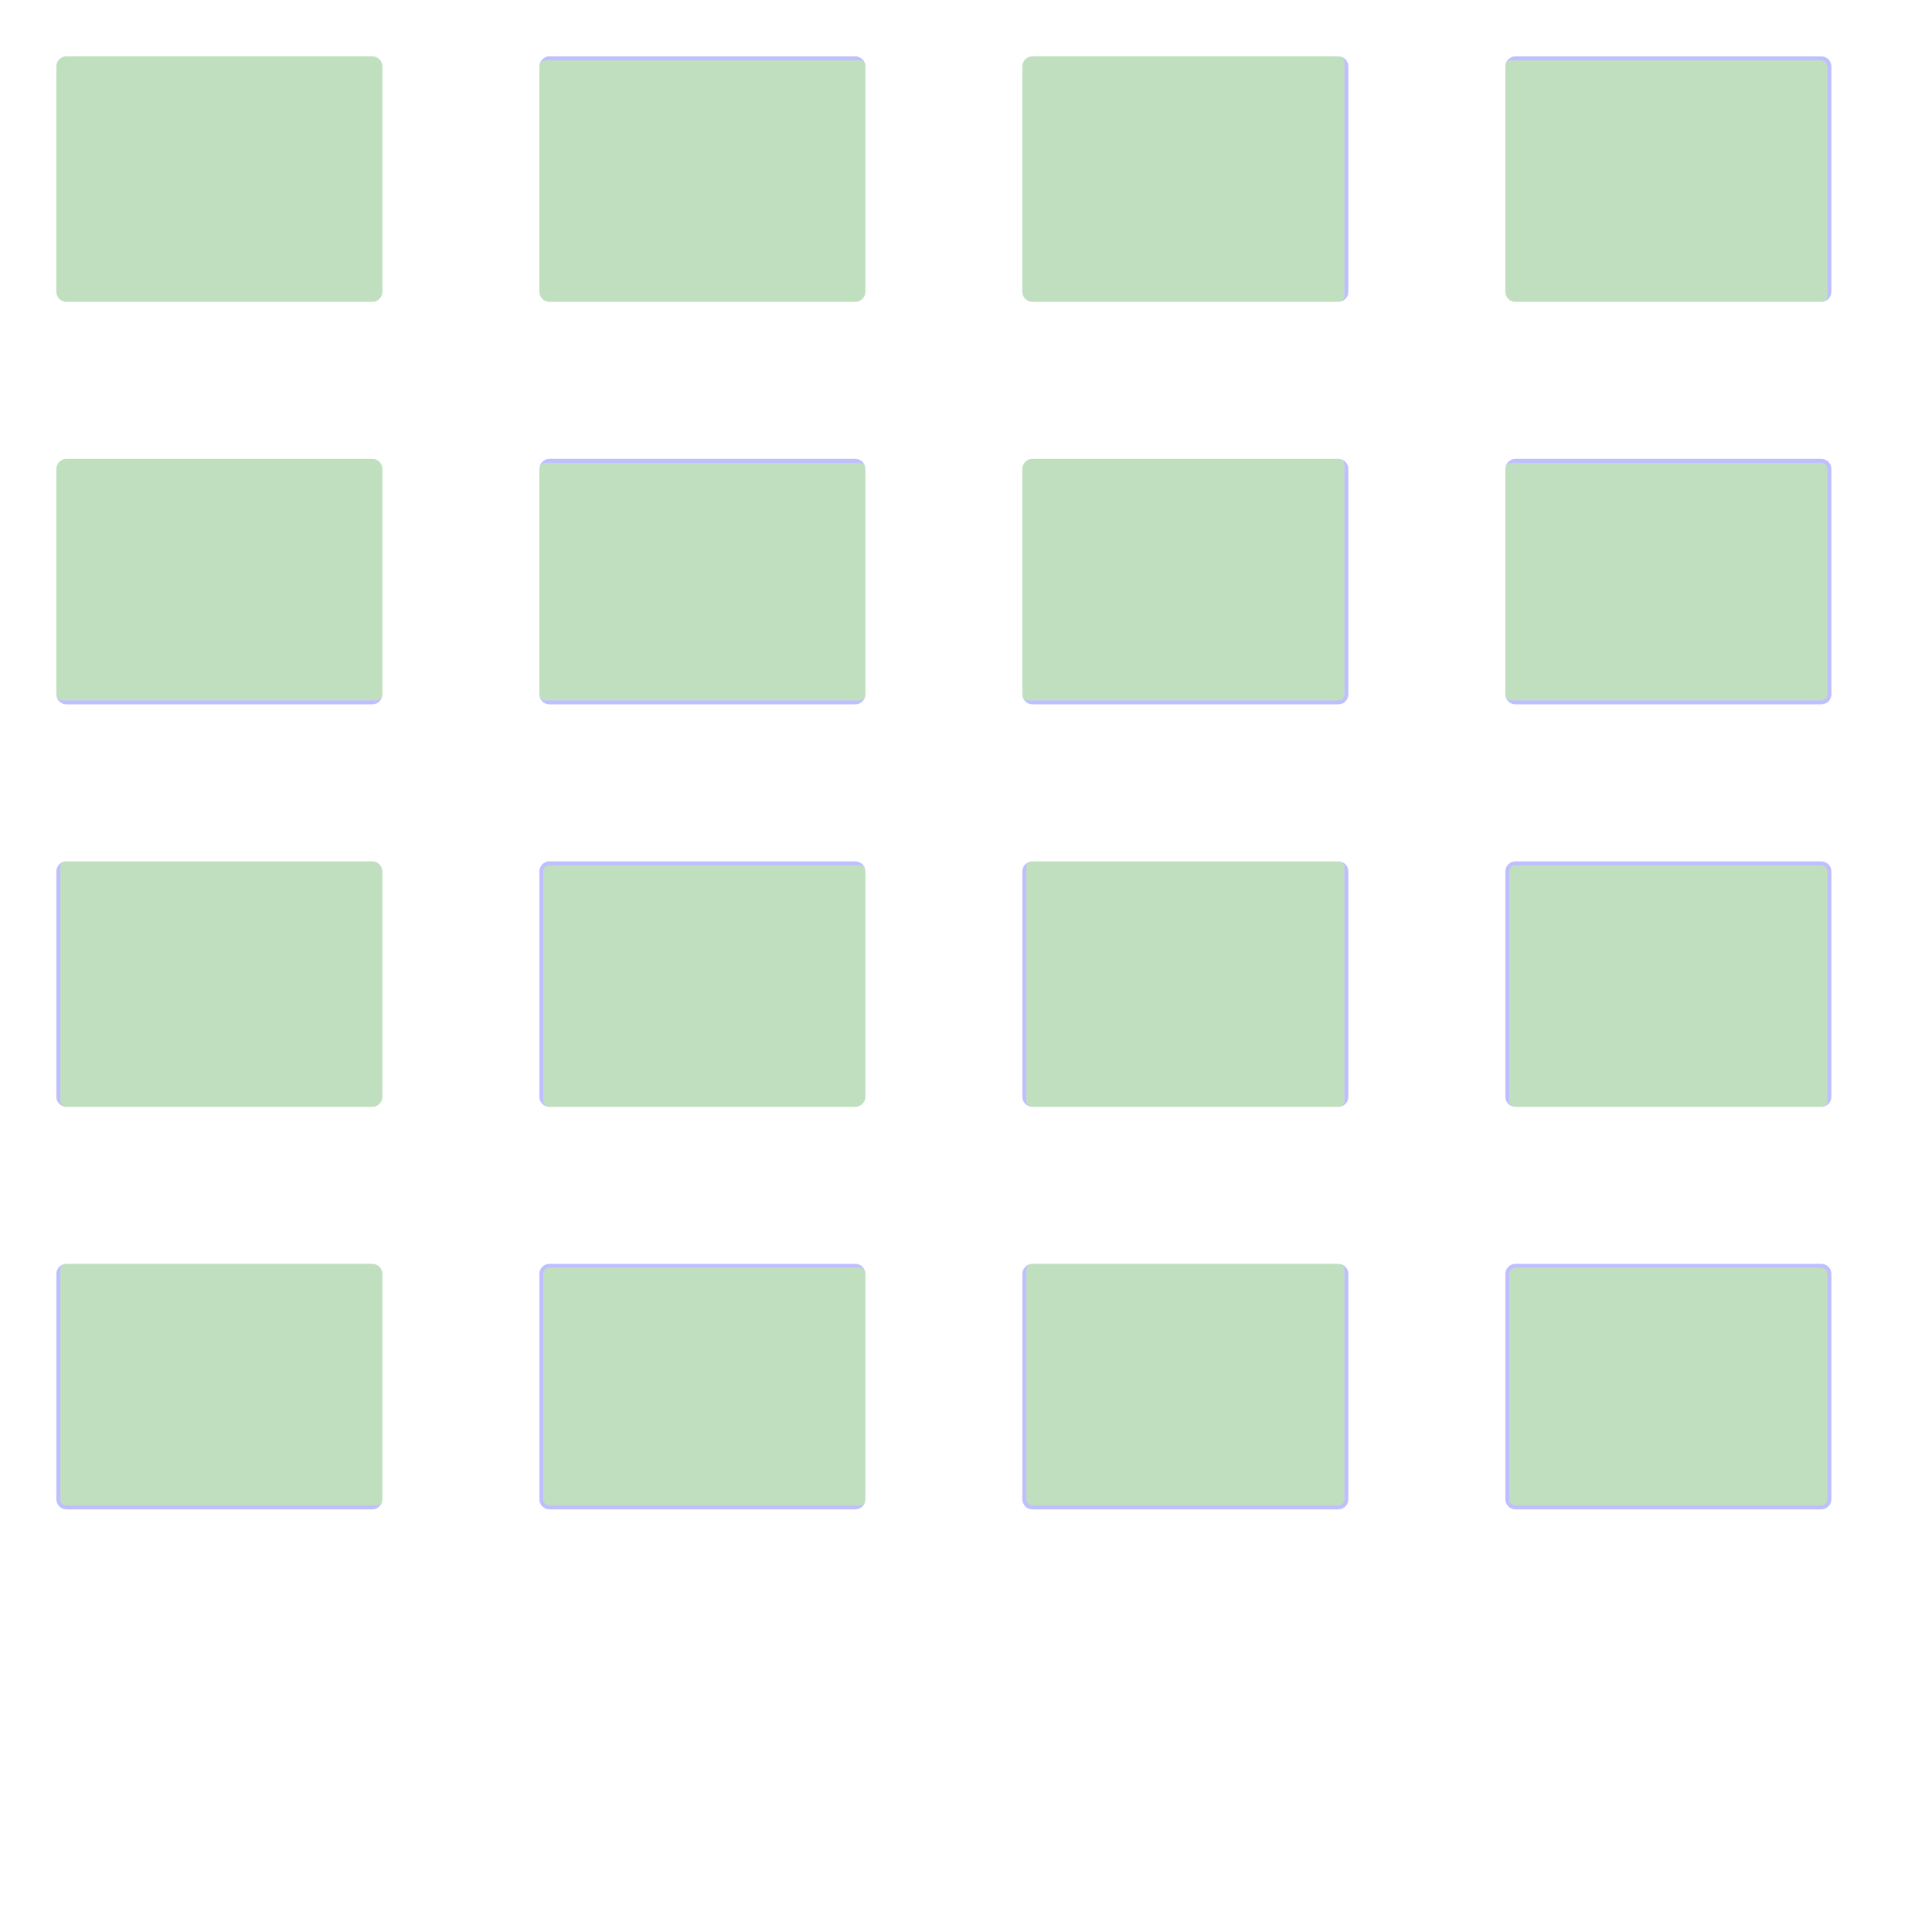 <?xml version="1.0" encoding="UTF-8" standalone="no"?><svg xmlns="http://www.w3.org/2000/svg" version="1.1" viewBox="0 0 480 480" ><rect x="0" y="0" width="480" height="480" fill="#333333" stroke="none"/><defs><clipPath id="clip_0"><polygon points="0 0,480 0,480 480,0 480" /></clipPath></defs><g clip-path="url(#clip_0)">	<path style="fill:#FFFFFF;" d="M 0,0 C 0,0 0,0 0,0 L 480,0 C 480,0 480,0 480,0 L 480,480 C 480,480 480,480 480,480 L 0,480 C 0,480 0,480 0,480 L 0,0 Z" /><defs><clipPath id="clip_1"><polygon points="0 0,480 0,480 480,0 480" /></clipPath></defs><g clip-path="url(#clip_1)">	<path style="fill:#FFFFFF;" d="M 0,0 C 0,0 0,0 0,0 L 480,0 C 480,0 480,0 480,0 L 480,480 C 480,480 480,480 480,480 L 0,480 C 0,480 0,480 0,480 L 0,0 Z" />	<path style="fill:#0000FF;fill-opacity:0.25" d="M 14,16.50 C 14,15.13 15.13,14 16.50,14 L 92.50,14 C 93.88,14 95,15.13 95,16.50 L 95,72.50 C 95,73.88 93.88,75 92.50,75 L 16.50,75 C 15.13,75 14,73.88 14,72.50 L 14,16.50 M 16.50,14 C 15.13,14 14,15.13 14,16.50 L 14,72.50 C 14,73.88 15.13,75 16.50,75 L 92.50,75 C 93.88,75 95,73.88 95,72.50 L 95,16.50 C 95,15.13 93.88,14 92.50,14 L 16.50,14 Z" />	<path style="fill:#008000;fill-opacity:0.25" d="M 16.50,14 C 15.13,14 14,15.13 14,16.50 L 14,72.50 C 14,73.88 15.13,75 16.50,75 L 92.50,75 C 93.88,75 95,73.88 95,72.50 L 95,16.50 C 95,15.13 93.88,14 92.50,14 L 16.50,14 Z" />	<path style="fill:#0000FF;fill-opacity:0.25" d="M 134,16.50 C 134,15.13 135.13,14 136.50,14 L 212.50,14 C 213.88,14 215,15.13 215,16.50 L 215,72.50 C 215,73.88 213.88,75 212.50,75 L 136.50,75 C 135.13,75 134,73.88 134,72.50 L 134,16.50 M 135.50,15 C 134.67,15 134,15.67 134,16.50 L 134,72.50 C 134,73.88 135.13,75 136.50,75 L 212.50,75 C 213.88,75 215,73.88 215,72.50 L 215,16.50 C 215,15.67 214.33,15 213.50,15 L 135.50,15 Z" />	<path style="fill:#008000;fill-opacity:0.25" d="M 135.50,15 C 134.67,15 134,15.67 134,16.50 L 134,72.50 C 134,73.88 135.13,75 136.50,75 L 212.50,75 C 213.88,75 215,73.88 215,72.50 L 215,16.50 C 215,15.67 214.33,15 213.50,15 L 135.50,15 Z" />	<path style="fill:#0000FF;fill-opacity:0.25" d="M 254,16.50 C 254,15.13 255.13,14 256.50,14 L 332.50,14 C 333.88,14 335,15.13 335,16.50 L 335,72.50 C 335,73.88 333.88,75 332.50,75 L 256.50,75 C 255.13,75 254,73.88 254,72.50 L 254,16.50 M 256.50,14 C 255.13,14 254,15.13 254,16.50 L 254,72.50 C 254,73.88 255.13,75 256.50,75 L 332.50,75 C 333.33,75 334,74.33 334,73.50 L 334,15.50 C 334,14.67 333.33,14 332.50,14 L 256.50,14 Z" />	<path style="fill:#008000;fill-opacity:0.25" d="M 256.50,14 C 255.13,14 254,15.13 254,16.50 L 254,72.50 C 254,73.88 255.13,75 256.50,75 L 332.50,75 C 333.33,75 334,74.33 334,73.50 L 334,15.50 C 334,14.67 333.33,14 332.50,14 L 256.50,14 Z" />	<path style="fill:#0000FF;fill-opacity:0.25" d="M 374,16.50 C 374,15.13 375.13,14 376.50,14 L 452.50,14 C 453.88,14 455,15.13 455,16.50 L 455,72.50 C 455,73.88 453.88,75 452.50,75 L 376.50,75 C 375.13,75 374,73.88 374,72.50 L 374,16.50 M 375.50,15 C 374.67,15 374,15.67 374,16.50 L 374,72.50 C 374,73.88 375.13,75 376.50,75 L 452.50,75 C 453.33,75 454,74.33 454,73.50 L 454,16.50 C 454,15.67 453.33,15 452.50,15 L 375.50,15 Z" />	<path style="fill:#008000;fill-opacity:0.25" d="M 375.50,15 C 374.67,15 374,15.67 374,16.50 L 374,72.50 C 374,73.88 375.13,75 376.50,75 L 452.50,75 C 453.33,75 454,74.33 454,73.50 L 454,16.50 C 454,15.67 453.33,15 452.50,15 L 375.50,15 Z" />	<path style="fill:#0000FF;fill-opacity:0.25" d="M 14,116.50 C 14,115.13 15.13,114 16.50,114 L 92.50,114 C 93.88,114 95,115.13 95,116.50 L 95,172.50 C 95,173.88 93.88,175 92.50,175 L 16.50,175 C 15.13,175 14,173.88 14,172.50 L 14,116.50 M 16.50,114 C 15.13,114 14,115.13 14,116.50 L 14,172.50 C 14,173.33 14.67,174 15.50,174 L 93.50,174 C 94.33,174 95,173.33 95,172.50 L 95,116.50 C 95,115.13 93.88,114 92.50,114 L 16.50,114 Z" />	<path style="fill:#008000;fill-opacity:0.25" d="M 16.50,114 C 15.13,114 14,115.13 14,116.50 L 14,172.50 C 14,173.33 14.67,174 15.50,174 L 93.50,174 C 94.33,174 95,173.33 95,172.50 L 95,116.50 C 95,115.13 93.88,114 92.50,114 L 16.50,114 Z" />	<path style="fill:#0000FF;fill-opacity:0.25" d="M 134,116.50 C 134,115.13 135.13,114 136.50,114 L 212.50,114 C 213.88,114 215,115.13 215,116.50 L 215,172.50 C 215,173.88 213.88,175 212.50,175 L 136.50,175 C 135.13,175 134,173.88 134,172.50 L 134,116.50 M 135.50,115 C 134.67,115 134,115.67 134,116.50 L 134,172.50 C 134,173.33 134.67,174 135.50,174 L 213.50,174 C 214.33,174 215,173.33 215,172.50 L 215,116.50 C 215,115.67 214.33,115 213.50,115 L 135.50,115 Z" />	<path style="fill:#008000;fill-opacity:0.25" d="M 135.50,115 C 134.67,115 134,115.67 134,116.50 L 134,172.50 C 134,173.33 134.67,174 135.50,174 L 213.50,174 C 214.33,174 215,173.33 215,172.50 L 215,116.50 C 215,115.67 214.33,115 213.50,115 L 135.50,115 Z" />	<path style="fill:#0000FF;fill-opacity:0.25" d="M 254,116.50 C 254,115.13 255.13,114 256.50,114 L 332.50,114 C 333.88,114 335,115.13 335,116.50 L 335,172.50 C 335,173.88 333.88,175 332.50,175 L 256.50,175 C 255.13,175 254,173.88 254,172.50 L 254,116.50 M 256.50,114 C 255.13,114 254,115.13 254,116.50 L 254,172.50 C 254,173.33 254.67,174 255.50,174 L 332.50,174 C 333.33,174 334,173.33 334,172.50 L 334,115.50 C 334,114.67 333.33,114 332.50,114 L 256.50,114 Z" />	<path style="fill:#008000;fill-opacity:0.25" d="M 256.50,114 C 255.13,114 254,115.13 254,116.50 L 254,172.50 C 254,173.33 254.67,174 255.50,174 L 332.50,174 C 333.33,174 334,173.33 334,172.50 L 334,115.50 C 334,114.67 333.33,114 332.50,114 L 256.50,114 Z" />	<path style="fill:#0000FF;fill-opacity:0.25" d="M 374,116.50 C 374,115.13 375.13,114 376.50,114 L 452.50,114 C 453.88,114 455,115.13 455,116.50 L 455,172.50 C 455,173.88 453.88,175 452.50,175 L 376.50,175 C 375.13,175 374,173.88 374,172.50 L 374,116.50 M 375.50,115 C 374.67,115 374,115.67 374,116.50 L 374,172.50 C 374,173.33 374.67,174 375.50,174 L 452.50,174 C 453.33,174 454,173.33 454,172.50 L 454,116.50 C 454,115.67 453.33,115 452.50,115 L 375.50,115 Z" />	<path style="fill:#008000;fill-opacity:0.25" d="M 375.50,115 C 374.67,115 374,115.67 374,116.50 L 374,172.50 C 374,173.33 374.67,174 375.50,174 L 452.50,174 C 453.33,174 454,173.33 454,172.50 L 454,116.50 C 454,115.67 453.33,115 452.50,115 L 375.50,115 Z" />	<path style="fill:#0000FF;fill-opacity:0.25" d="M 14,216.50 C 14,215.13 15.13,214 16.50,214 L 92.50,214 C 93.88,214 95,215.13 95,216.50 L 95,272.50 C 95,273.88 93.88,275 92.50,275 L 16.50,275 C 15.13,275 14,273.88 14,272.50 L 14,216.50 M 16.50,214 C 15.67,214 15,214.67 15,215.50 L 15,273.50 C 15,274.33 15.67,275 16.50,275 L 92.50,275 C 93.88,275 95,273.88 95,272.50 L 95,216.50 C 95,215.13 93.88,214 92.50,214 L 16.50,214 Z" />	<path style="fill:#008000;fill-opacity:0.25" d="M 16.50,214 C 15.67,214 15,214.67 15,215.50 L 15,273.50 C 15,274.33 15.67,275 16.50,275 L 92.50,275 C 93.88,275 95,273.88 95,272.50 L 95,216.50 C 95,215.13 93.88,214 92.50,214 L 16.50,214 Z" />	<path style="fill:#0000FF;fill-opacity:0.25" d="M 134,216.50 C 134,215.13 135.13,214 136.50,214 L 212.50,214 C 213.88,214 215,215.13 215,216.50 L 215,272.50 C 215,273.88 213.88,275 212.50,275 L 136.50,275 C 135.13,275 134,273.88 134,272.50 L 134,216.50 M 136.50,215 C 135.67,215 135,215.67 135,216.50 L 135,273.50 C 135,274.33 135.67,275 136.50,275 L 212.50,275 C 213.88,275 215,273.88 215,272.50 L 215,216.50 C 215,215.67 214.33,215 213.50,215 L 136.50,215 Z" />	<path style="fill:#008000;fill-opacity:0.25" d="M 136.50,215 C 135.67,215 135,215.67 135,216.50 L 135,273.50 C 135,274.33 135.67,275 136.50,275 L 212.50,275 C 213.88,275 215,273.88 215,272.50 L 215,216.50 C 215,215.67 214.33,215 213.50,215 L 136.50,215 Z" />	<path style="fill:#0000FF;fill-opacity:0.25" d="M 254,216.50 C 254,215.13 255.13,214 256.50,214 L 332.50,214 C 333.88,214 335,215.13 335,216.50 L 335,272.50 C 335,273.88 333.88,275 332.50,275 L 256.50,275 C 255.13,275 254,273.88 254,272.50 L 254,216.50 M 256.50,214 C 255.67,214 255,214.67 255,215.50 L 255,273.50 C 255,274.33 255.67,275 256.50,275 L 332.50,275 C 333.33,275 334,274.33 334,273.50 L 334,215.50 C 334,214.67 333.33,214 332.50,214 L 256.50,214 Z" />	<path style="fill:#008000;fill-opacity:0.25" d="M 256.50,214 C 255.67,214 255,214.67 255,215.50 L 255,273.50 C 255,274.33 255.67,275 256.50,275 L 332.50,275 C 333.33,275 334,274.33 334,273.50 L 334,215.50 C 334,214.67 333.33,214 332.50,214 L 256.50,214 Z" />	<path style="fill:#0000FF;fill-opacity:0.25" d="M 374,216.50 C 374,215.13 375.13,214 376.50,214 L 452.50,214 C 453.88,214 455,215.13 455,216.50 L 455,272.50 C 455,273.88 453.88,275 452.50,275 L 376.50,275 C 375.13,275 374,273.88 374,272.50 L 374,216.50 M 376.50,215 C 375.67,215 375,215.67 375,216.50 L 375,273.50 C 375,274.33 375.67,275 376.50,275 L 452.50,275 C 453.33,275 454,274.33 454,273.50 L 454,216.50 C 454,215.67 453.33,215 452.50,215 L 376.50,215 Z" />	<path style="fill:#008000;fill-opacity:0.25" d="M 376.50,215 C 375.67,215 375,215.67 375,216.50 L 375,273.50 C 375,274.33 375.67,275 376.50,275 L 452.50,275 C 453.33,275 454,274.33 454,273.50 L 454,216.50 C 454,215.67 453.33,215 452.50,215 L 376.50,215 Z" />	<path style="fill:#0000FF;fill-opacity:0.25" d="M 14,316.50 C 14,315.13 15.13,314 16.50,314 L 92.50,314 C 93.88,314 95,315.13 95,316.50 L 95,372.50 C 95,373.88 93.88,375 92.50,375 L 16.50,375 C 15.13,375 14,373.88 14,372.50 L 14,316.50 M 16.50,314 C 15.67,314 15,314.67 15,315.50 L 15,372.50 C 15,373.33 15.67,374 16.50,374 L 93.50,374 C 94.33,374 95,373.33 95,372.50 L 95,316.50 C 95,315.13 93.88,314 92.50,314 L 16.50,314 Z" />	<path style="fill:#008000;fill-opacity:0.25" d="M 16.50,314 C 15.67,314 15,314.67 15,315.50 L 15,372.50 C 15,373.33 15.67,374 16.50,374 L 93.50,374 C 94.33,374 95,373.33 95,372.50 L 95,316.50 C 95,315.13 93.88,314 92.50,314 L 16.50,314 Z" />	<path style="fill:#0000FF;fill-opacity:0.25" d="M 134,316.50 C 134,315.13 135.13,314 136.50,314 L 212.50,314 C 213.88,314 215,315.13 215,316.50 L 215,372.50 C 215,373.88 213.88,375 212.50,375 L 136.50,375 C 135.13,375 134,373.88 134,372.50 L 134,316.50 M 136.50,315 C 135.67,315 135,315.67 135,316.50 L 135,372.50 C 135,373.33 135.67,374 136.50,374 L 213.50,374 C 214.33,374 215,373.33 215,372.50 L 215,316.50 C 215,315.67 214.33,315 213.50,315 L 136.50,315 Z" />	<path style="fill:#008000;fill-opacity:0.25" d="M 136.50,315 C 135.67,315 135,315.67 135,316.50 L 135,372.50 C 135,373.33 135.67,374 136.50,374 L 213.50,374 C 214.33,374 215,373.33 215,372.50 L 215,316.50 C 215,315.67 214.33,315 213.50,315 L 136.50,315 Z" />	<path style="fill:#0000FF;fill-opacity:0.25" d="M 254,316.50 C 254,315.13 255.13,314 256.50,314 L 332.50,314 C 333.88,314 335,315.13 335,316.50 L 335,372.50 C 335,373.88 333.88,375 332.50,375 L 256.50,375 C 255.13,375 254,373.88 254,372.50 L 254,316.50 M 256.50,314 C 255.67,314 255,314.67 255,315.50 L 255,372.50 C 255,373.33 255.67,374 256.50,374 L 332.50,374 C 333.33,374 334,373.33 334,372.50 L 334,315.50 C 334,314.67 333.33,314 332.50,314 L 256.50,314 Z" />	<path style="fill:#008000;fill-opacity:0.25" d="M 256.50,314 C 255.67,314 255,314.67 255,315.50 L 255,372.50 C 255,373.33 255.67,374 256.50,374 L 332.50,374 C 333.33,374 334,373.33 334,372.50 L 334,315.50 C 334,314.67 333.33,314 332.50,314 L 256.50,314 Z" />	<path style="fill:#0000FF;fill-opacity:0.25" d="M 374,316.50 C 374,315.13 375.13,314 376.50,314 L 452.50,314 C 453.88,314 455,315.13 455,316.50 L 455,372.50 C 455,373.88 453.88,375 452.50,375 L 376.50,375 C 375.13,375 374,373.88 374,372.50 L 374,316.50 M 376.50,315 C 375.67,315 375,315.67 375,316.50 L 375,372.50 C 375,373.33 375.67,374 376.50,374 L 452.50,374 C 453.33,374 454,373.33 454,372.50 L 454,316.50 C 454,315.67 453.33,315 452.50,315 L 376.50,315 Z" />	<path style="fill:#008000;fill-opacity:0.25" d="M 376.50,315 C 375.67,315 375,315.67 375,316.50 L 375,372.50 C 375,373.33 375.67,374 376.50,374 L 452.50,374 C 453.33,374 454,373.33 454,372.50 L 454,316.50 C 454,315.67 453.33,315 452.50,315 L 376.50,315 Z" /></g></g></svg>